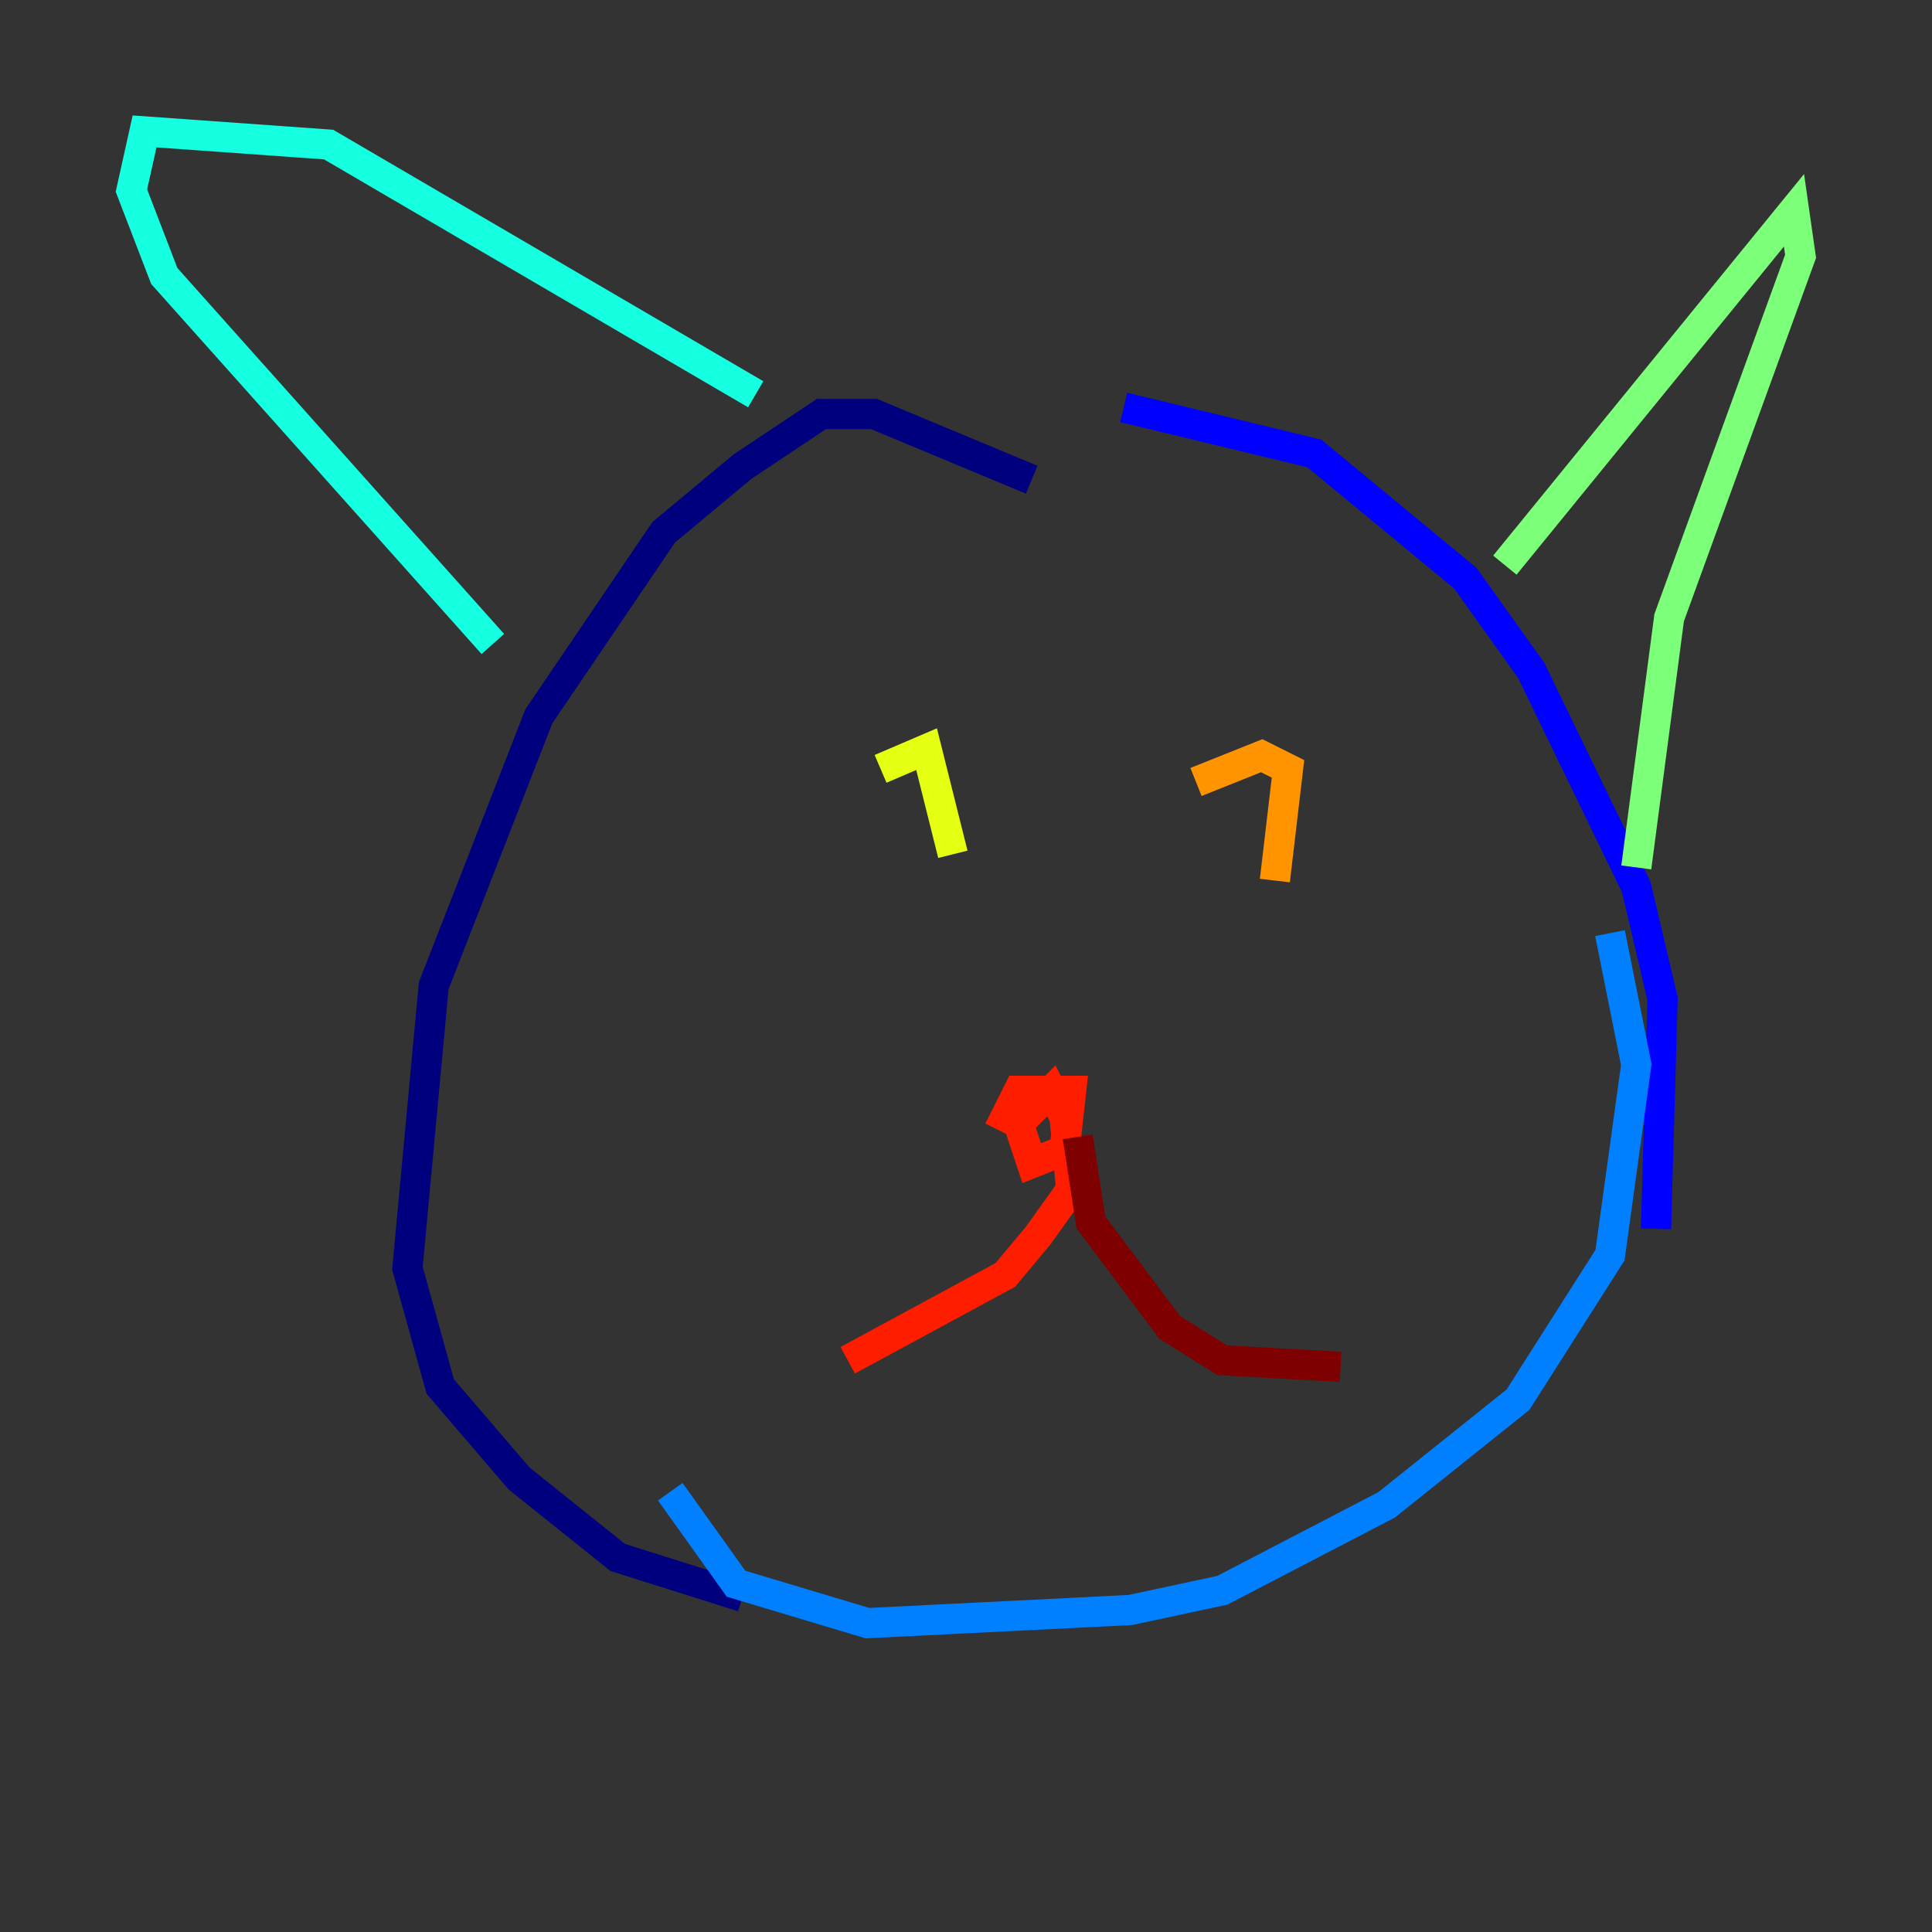 <?xml version="1.0" encoding="utf-8" ?>
<svg baseProfile="tiny" height="128" version="1.2" viewBox="0,0,128,128" width="128" xmlns="http://www.w3.org/2000/svg" xmlns:ev="http://www.w3.org/2001/xml-events" xmlns:xlink="http://www.w3.org/1999/xlink"><rect x="0" y="0" width="128" height="128" fill="#333333" stroke="none"/><defs /><polyline fill="none" points="68.354,31.782 57.905,27.429 54.422,27.429 49.197,30.912 43.973,35.265 35.701,47.456 28.735,65.306 26.993,84.027 29.17,91.864 34.395,97.959 40.925,103.184 49.197,105.796" stroke="#00007f" stroke-width="2" /><polyline fill="none" points="109.714,81.415 110.15,66.177 108.408,58.776 101.442,44.408 97.088,38.313 87.075,30.041 74.449,26.993" stroke="#0000ff" stroke-width="2" /><polyline fill="none" points="106.667,61.823 108.408,70.531 106.667,83.156 100.571,92.735 91.864,99.701 80.98,105.361 74.884,106.667 57.469,107.537 48.762,104.925 44.408,98.83" stroke="#0080ff" stroke-width="2" /><polyline fill="none" points="32.653,42.667 10.884,18.286 8.707,12.626 9.578,8.707 21.769,9.578 50.068,26.122" stroke="#15ffe1" stroke-width="2" /><polyline fill="none" points="99.701,37.442 118.857,13.932 119.293,16.98 110.585,40.925 108.408,57.469" stroke="#7cff79" stroke-width="2" /><polyline fill="none" points="63.129,56.599 61.388,49.633 58.34,50.939" stroke="#e4ff12" stroke-width="2" /><polyline fill="none" points="79.238,51.809 83.592,50.068 85.333,50.939 84.463,58.34" stroke="#ff9400" stroke-width="2" /><polyline fill="none" points="66.177,74.884 67.483,72.272 70.966,72.272 70.531,76.191 68.354,77.061 67.483,74.449 69.66,72.272 70.531,74.014 70.966,78.803 68.789,81.85 66.612,84.463 56.163,90.122" stroke="#ff1d00" stroke-width="2" /><polyline fill="none" points="71.401,75.32 72.272,80.98 77.497,87.946 80.98,90.122 88.816,90.558" stroke="#7f0000" stroke-width="2" /></svg>